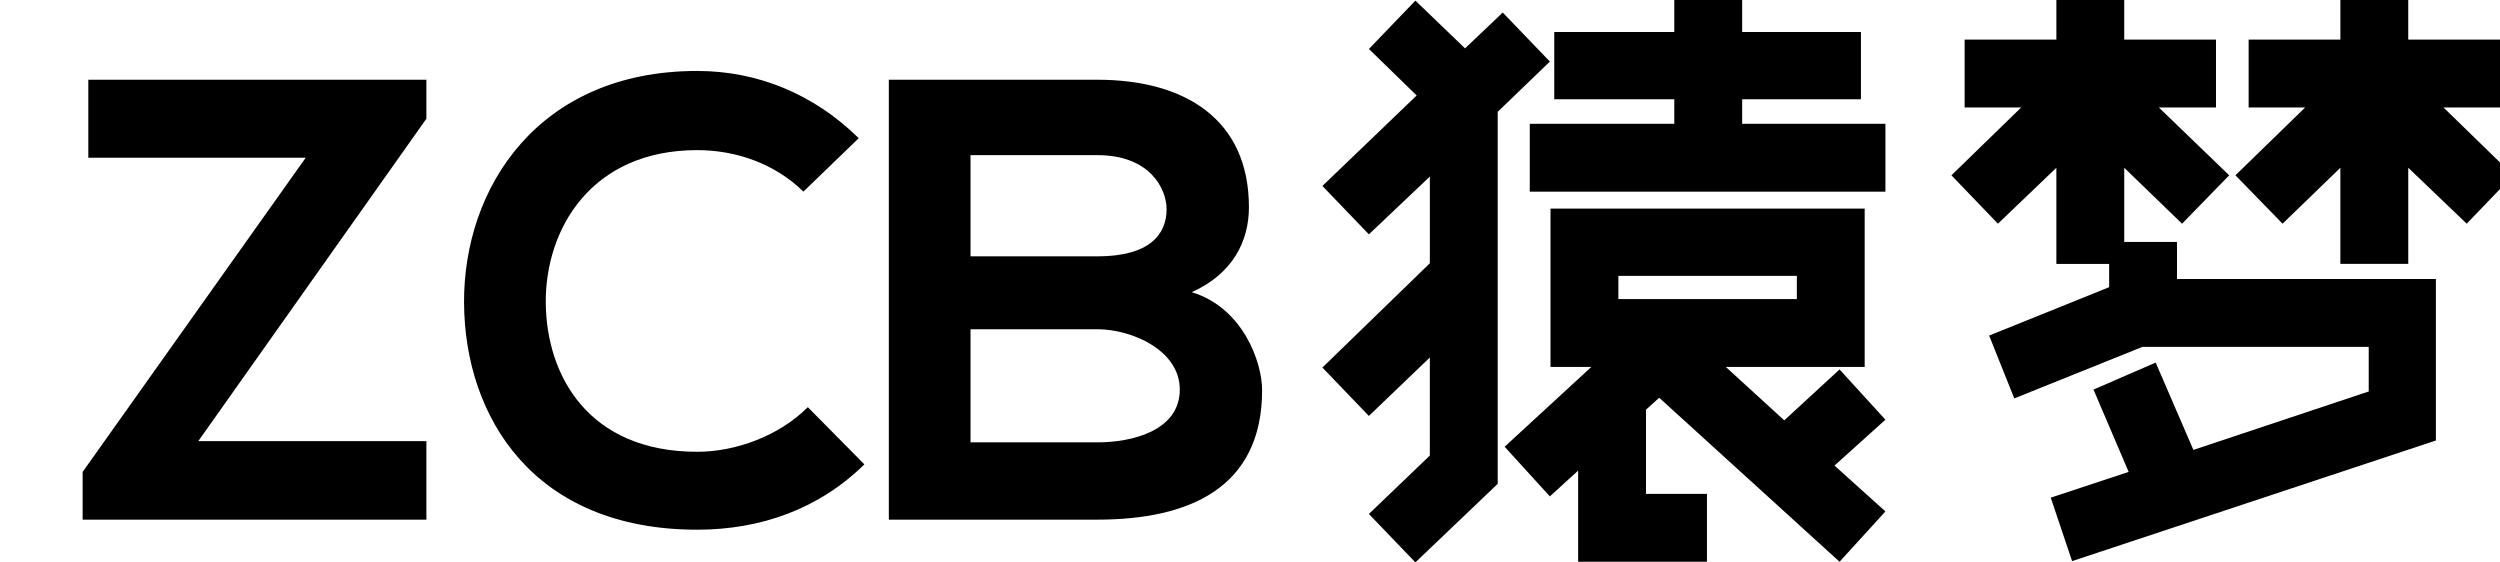 <?xml version="1.0" encoding="utf-8"?>
<!-- Generator: Adobe Illustrator 16.0.0, SVG Export Plug-In . SVG Version: 6.00 Build 0)  -->
<!DOCTYPE svg PUBLIC "-//W3C//DTD SVG 1.1//EN" "http://www.w3.org/Graphics/SVG/1.1/DTD/svg11.dtd">
<svg version="1.1" id="图层_1" xmlns="http://www.w3.org/2000/svg" xmlns:xlink="http://www.w3.org/1999/xlink" x="0px" y="0px"
	 width="194.326px" height="43.714px" viewBox="169.64 118.625 194.326 43.714"
	 enable-background="new 169.64 118.625 194.326 43.714" xml:space="preserve">
<g>
	<path d="M176.502,124.824h26.281v3.028l-17.73,25.061h17.73v6.106h-26.72v-3.712l17.342-24.424h-16.9v-6.058H176.502z"/>
	<path d="M236.827,154.719c-3.517,3.468-8.061,5.08-12.994,5.08c-12.7,0-18.072-8.745-18.122-17.634
		c-0.048-8.94,5.764-18.025,18.122-18.025c4.642,0,9.037,1.758,12.555,5.227l-4.299,4.151c-2.247-2.198-5.275-3.224-8.255-3.224
		c-8.254,0-11.82,6.155-11.771,11.871c0.048,5.666,3.321,11.577,11.771,11.577c2.98,0,6.351-1.221,8.598-3.468L236.827,154.719z"/>
	<path d="M266.72,134.74c0,2.637-1.271,5.178-4.446,6.595c4.005,1.221,5.471,5.47,5.471,7.619c0,7.621-5.715,10.063-12.799,10.063
		c-5.421,0-10.796,0-16.217,0v-34.194c5.374,0,10.796,0,16.217,0C261.688,124.824,266.72,127.852,266.72,134.74z M245.079,138.551
		h9.867c4.055,0,5.374-1.709,5.374-3.664c0-1.563-1.269-4.202-5.374-4.202h-9.867V138.551z M245.079,153.01h9.867
		c2.638,0,6.399-0.879,6.399-4.104c0-3.077-3.76-4.689-6.399-4.689h-9.867V153.01L245.079,153.01z"/>
	<path d="M279.659,118.673l3.859,3.712l2.931-2.785l3.663,3.81l-4.054,3.907v28.916l-6.399,6.106l-3.615-3.762l4.738-4.542v-7.621
		l-4.738,4.542l-3.614-3.761l8.353-8.108v-6.74l-4.738,4.494l-3.614-3.761l7.327-7.034l-3.712-3.615L279.659,118.673z
		 M312.629,162.29l-14.019-12.749l-1.026,0.929v6.544h4.738v5.275h-10.013v-7.082l-2.198,2.002l-3.516-3.859l6.74-6.203h-3.174
		v-12.309h24.421v12.309h-10.794l4.543,4.152l4.298-3.957l3.565,3.907l-3.957,3.565l3.957,3.565L312.629,162.29z M288.55,128.246
		h11.234v-1.904h-9.33v-5.227h9.33v-2.49h5.275v2.49h9.232v5.227h-9.232v1.904h11.136v5.275H288.55V128.246z M309.309,141.873
		v-1.807h-13.872v1.807H309.309z"/>
	<path d="M338.86,137.429v2.882h20.123v12.553l-28.279,9.377l-1.66-4.933l6.057-2.002l-2.734-6.399l4.835-2.1l2.932,6.791
		l13.627-4.543v-3.468h-17.587l-9.964,4.006l-1.954-4.885l9.329-3.761v-1.807h-4.103v-7.474l-4.543,4.347l-3.614-3.761l5.423-5.275
		h-4.396v-5.275h7.131v-3.126h5.274v3.126h7.133v5.275h-4.444l5.47,5.275l-3.664,3.761l-4.494-4.347v5.764L338.86,137.429
		L338.86,137.429z M351.558,139.138v-7.473l-4.493,4.347l-3.664-3.761l5.423-5.275h-4.396v-5.275h7.131v-3.126h5.275v3.126h7.132
		v5.275h-4.396l5.423,5.275l-3.615,3.761l-4.543-4.347v7.473H351.558z"/>
</g>
</svg>
